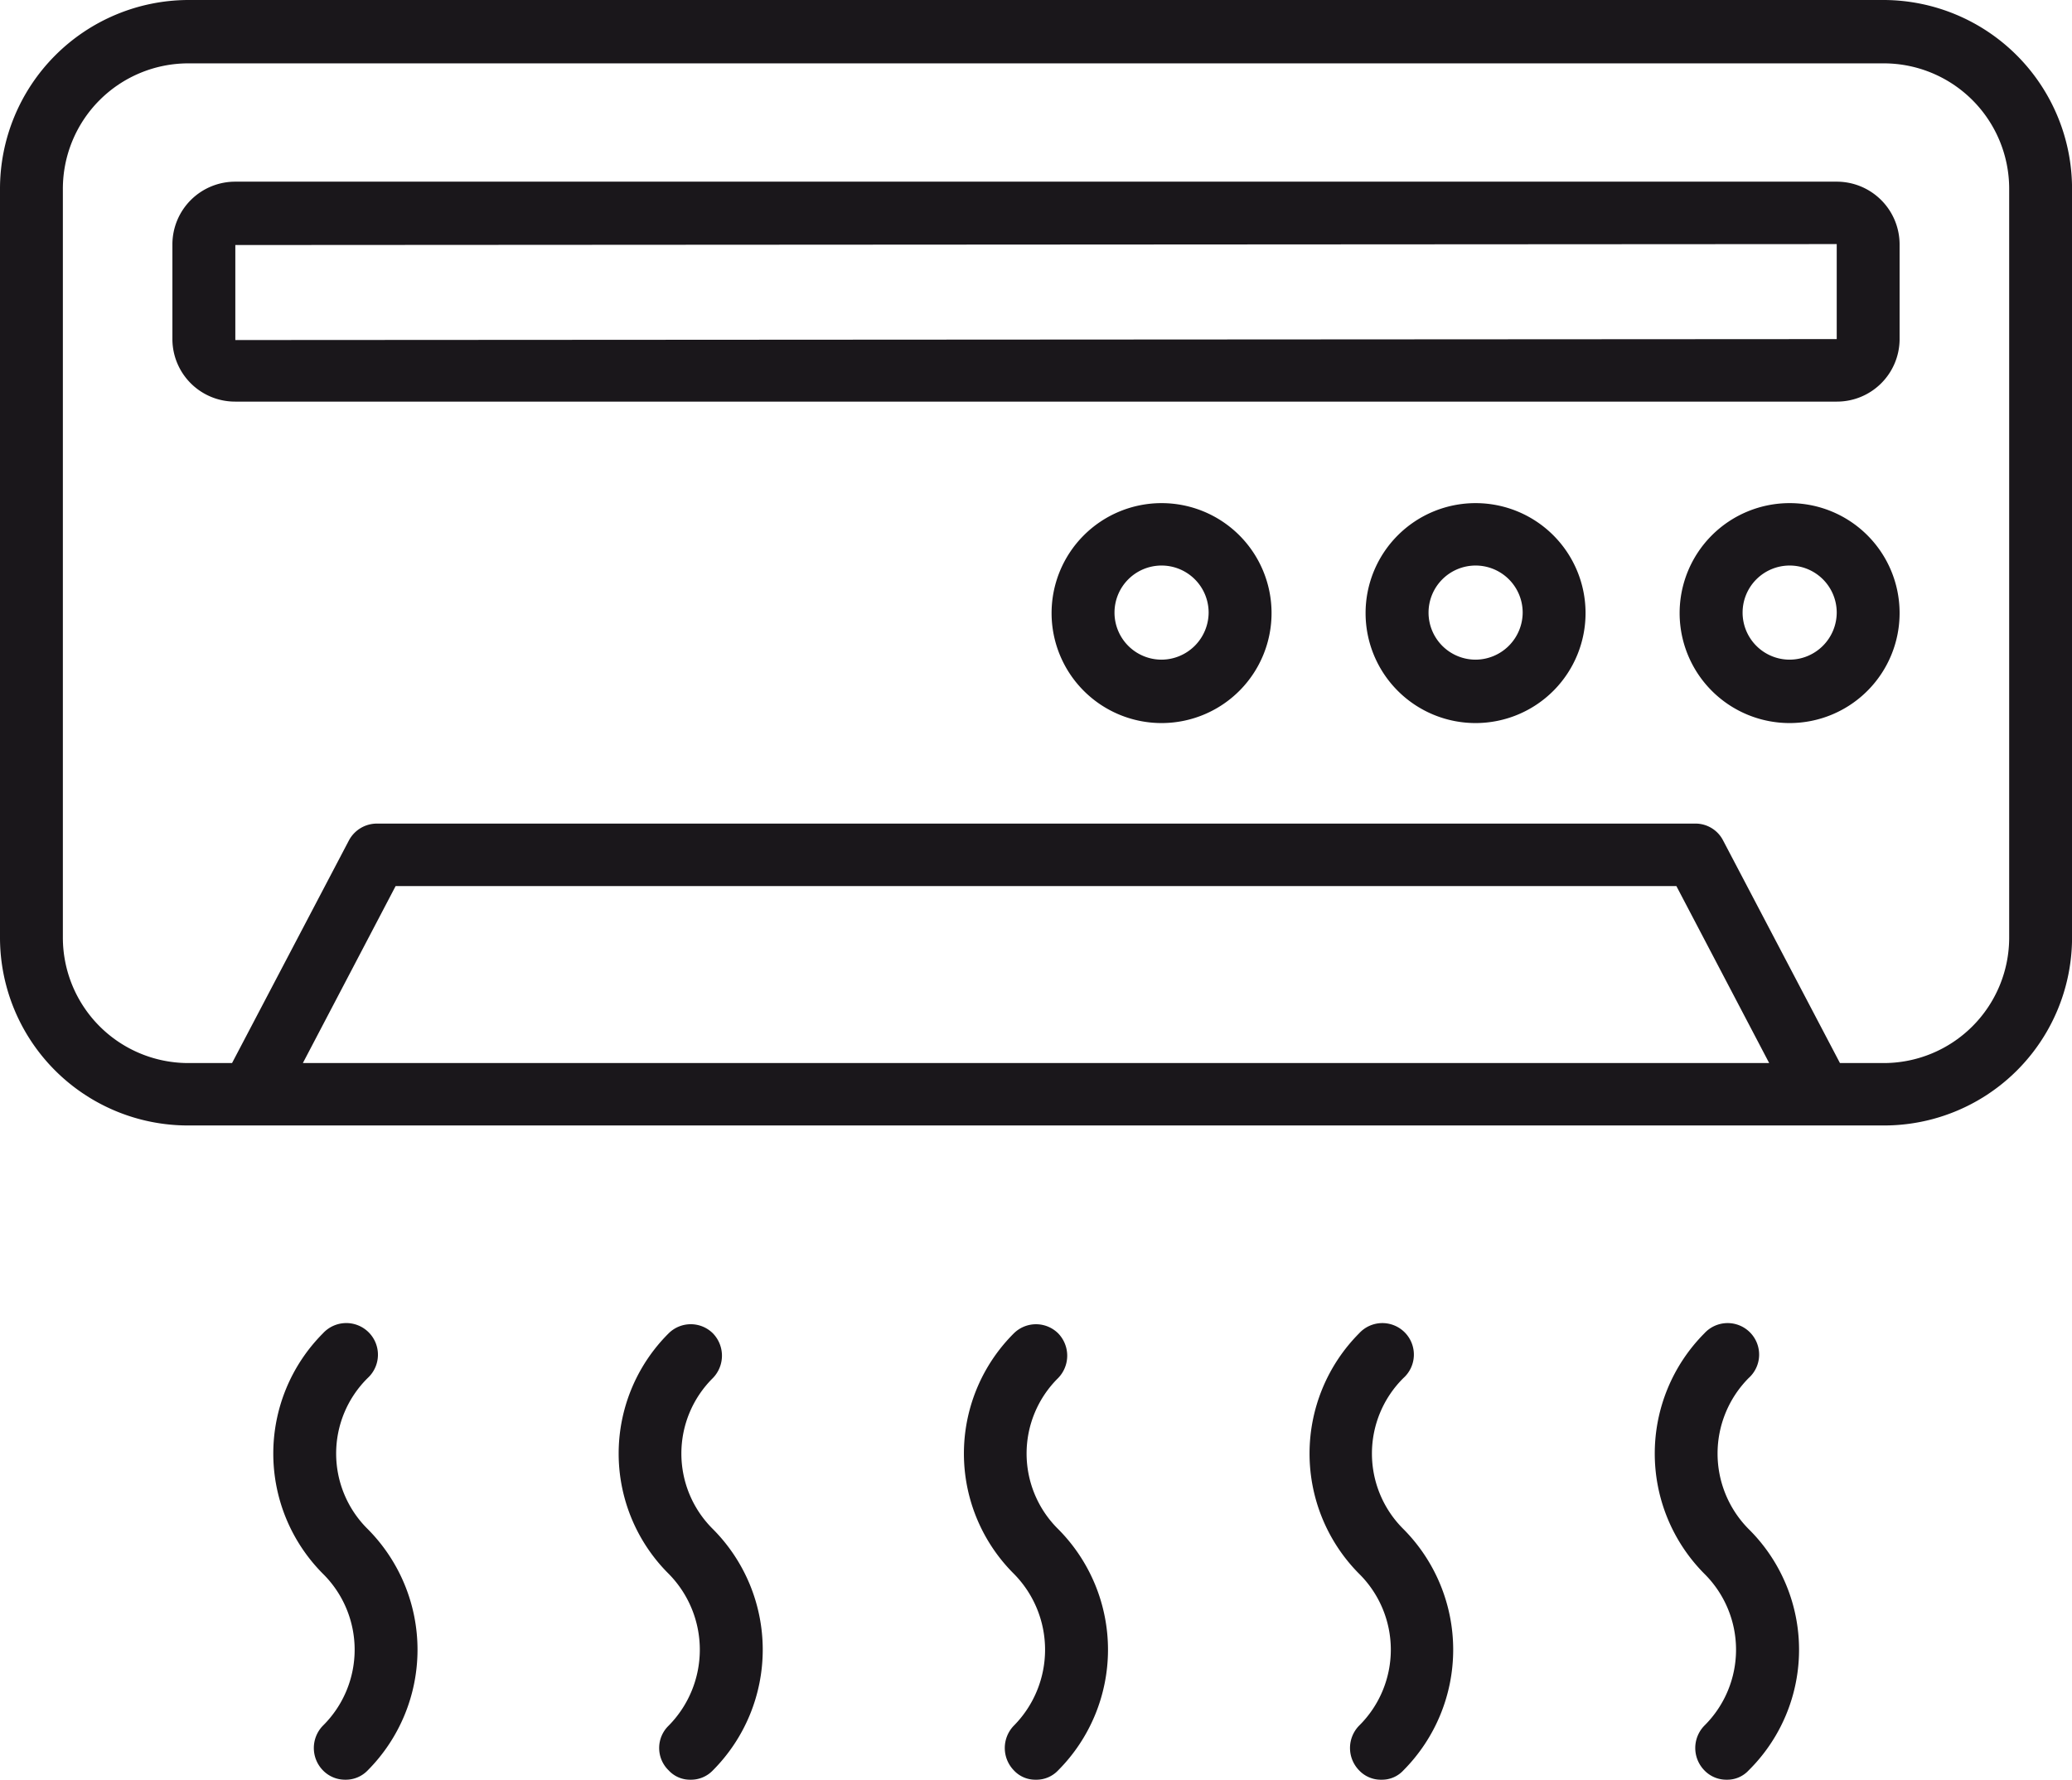 <svg xmlns="http://www.w3.org/2000/svg" width="41.691" height="35.813" viewBox="0 0 41.691 35.813"><defs><style>.a{fill:#1a171b;}</style></defs><g transform="translate(-1165.58 -212.586)"><path class="a" d="M1203.484,212.586h-34.116a3.8,3.8,0,0,0-3.788,3.806v15.057a3.782,3.782,0,0,0,3.788,3.786h34.116a3.782,3.782,0,0,0,3.788-3.786V216.392A3.8,3.8,0,0,0,1203.484,212.586Zm-31.81,21.393,1.866-3.561h25.771l1.867,3.561Zm34.333-2.53a2.525,2.525,0,0,1-2.523,2.53h-.882l-2.352-4.481a.624.624,0,0,0-.562-.338h-26.524a.638.638,0,0,0-.563.338l-2.352,4.481h-.881a2.525,2.525,0,0,1-2.523-2.53V216.392a2.525,2.525,0,0,1,2.523-2.531h34.116a2.525,2.525,0,0,1,2.523,2.531Z"/><path class="a" d="M1179.924,240.318a.646.646,0,0,0,0-.9.632.632,0,0,0-.89,0,3.413,3.413,0,0,0,0,4.839,2.175,2.175,0,0,1,0,3.056.626.626,0,0,0,0,.9.583.583,0,0,0,.439.188.608.608,0,0,0,.451-.188,3.44,3.44,0,0,0,0-4.856A2.138,2.138,0,0,1,1179.924,240.318Z"/><path class="a" d="M1186.871,240.318a.646.646,0,0,0,0-.9.634.634,0,0,0-.891,0,3.415,3.415,0,0,0,0,4.839,2.173,2.173,0,0,1,0,3.056.646.646,0,0,0,0,.9.585.585,0,0,0,.44.188.6.6,0,0,0,.451-.188,3.44,3.44,0,0,0,0-4.856A2.136,2.136,0,0,1,1186.871,240.318Z"/><path class="a" d="M1172.978,240.318a.637.637,0,1,0-.9-.9,3.429,3.429,0,0,0,0,4.839,2.149,2.149,0,0,1,0,3.056.644.644,0,0,0,0,.9.62.62,0,0,0,.449.188.612.612,0,0,0,.452-.188,3.443,3.443,0,0,0,0-4.856A2.136,2.136,0,0,1,1172.978,240.318Z"/><path class="a" d="M1193.818,240.318a.634.634,0,1,0-.891-.9,3.433,3.433,0,0,0,0,4.839,2.149,2.149,0,0,1,0,3.056.644.644,0,0,0,0,.9.6.6,0,0,0,.451.188.584.584,0,0,0,.44-.188,3.443,3.443,0,0,0,0-4.856A2.14,2.14,0,0,1,1193.818,240.318Z"/><path class="a" d="M1200.765,240.318a.634.634,0,1,0-.891-.9,3.431,3.431,0,0,0,0,4.839,2.151,2.151,0,0,1,0,3.056.644.644,0,0,0,0,.9.611.611,0,0,0,.451.188.584.584,0,0,0,.44-.188,3.414,3.414,0,0,0,0-4.856A2.158,2.158,0,0,1,1200.765,240.318Z"/><path class="a" d="M1202.537,216.242h-32.222a1.263,1.263,0,0,0-1.266,1.256v1.931a1.26,1.26,0,0,0,1.266,1.239h32.222a1.261,1.261,0,0,0,1.265-1.239V217.5A1.264,1.264,0,0,0,1202.537,216.242Zm-32.222,3.187v-1.912l32.222-.019v1.912Z"/><path class="a" d="M1201.59,222.711a2.213,2.213,0,1,0,2.212,2.194A2.211,2.211,0,0,0,1201.59,222.711Zm0,3.15a.947.947,0,1,1,.947-.956A.951.951,0,0,1,1201.59,225.861Z"/><path class="a" d="M1195.272,222.711a2.213,2.213,0,1,0,2.211,2.194A2.212,2.212,0,0,0,1195.272,222.711Zm0,3.15a.947.947,0,1,1,.946-.956A.952.952,0,0,1,1195.272,225.861Z"/><path class="a" d="M1188.953,222.711a2.213,2.213,0,1,0,2.212,2.194A2.212,2.212,0,0,0,1188.953,222.711Zm0,3.15a.947.947,0,1,1,.946-.956A.952.952,0,0,1,1188.953,225.861Z"/></g></svg>